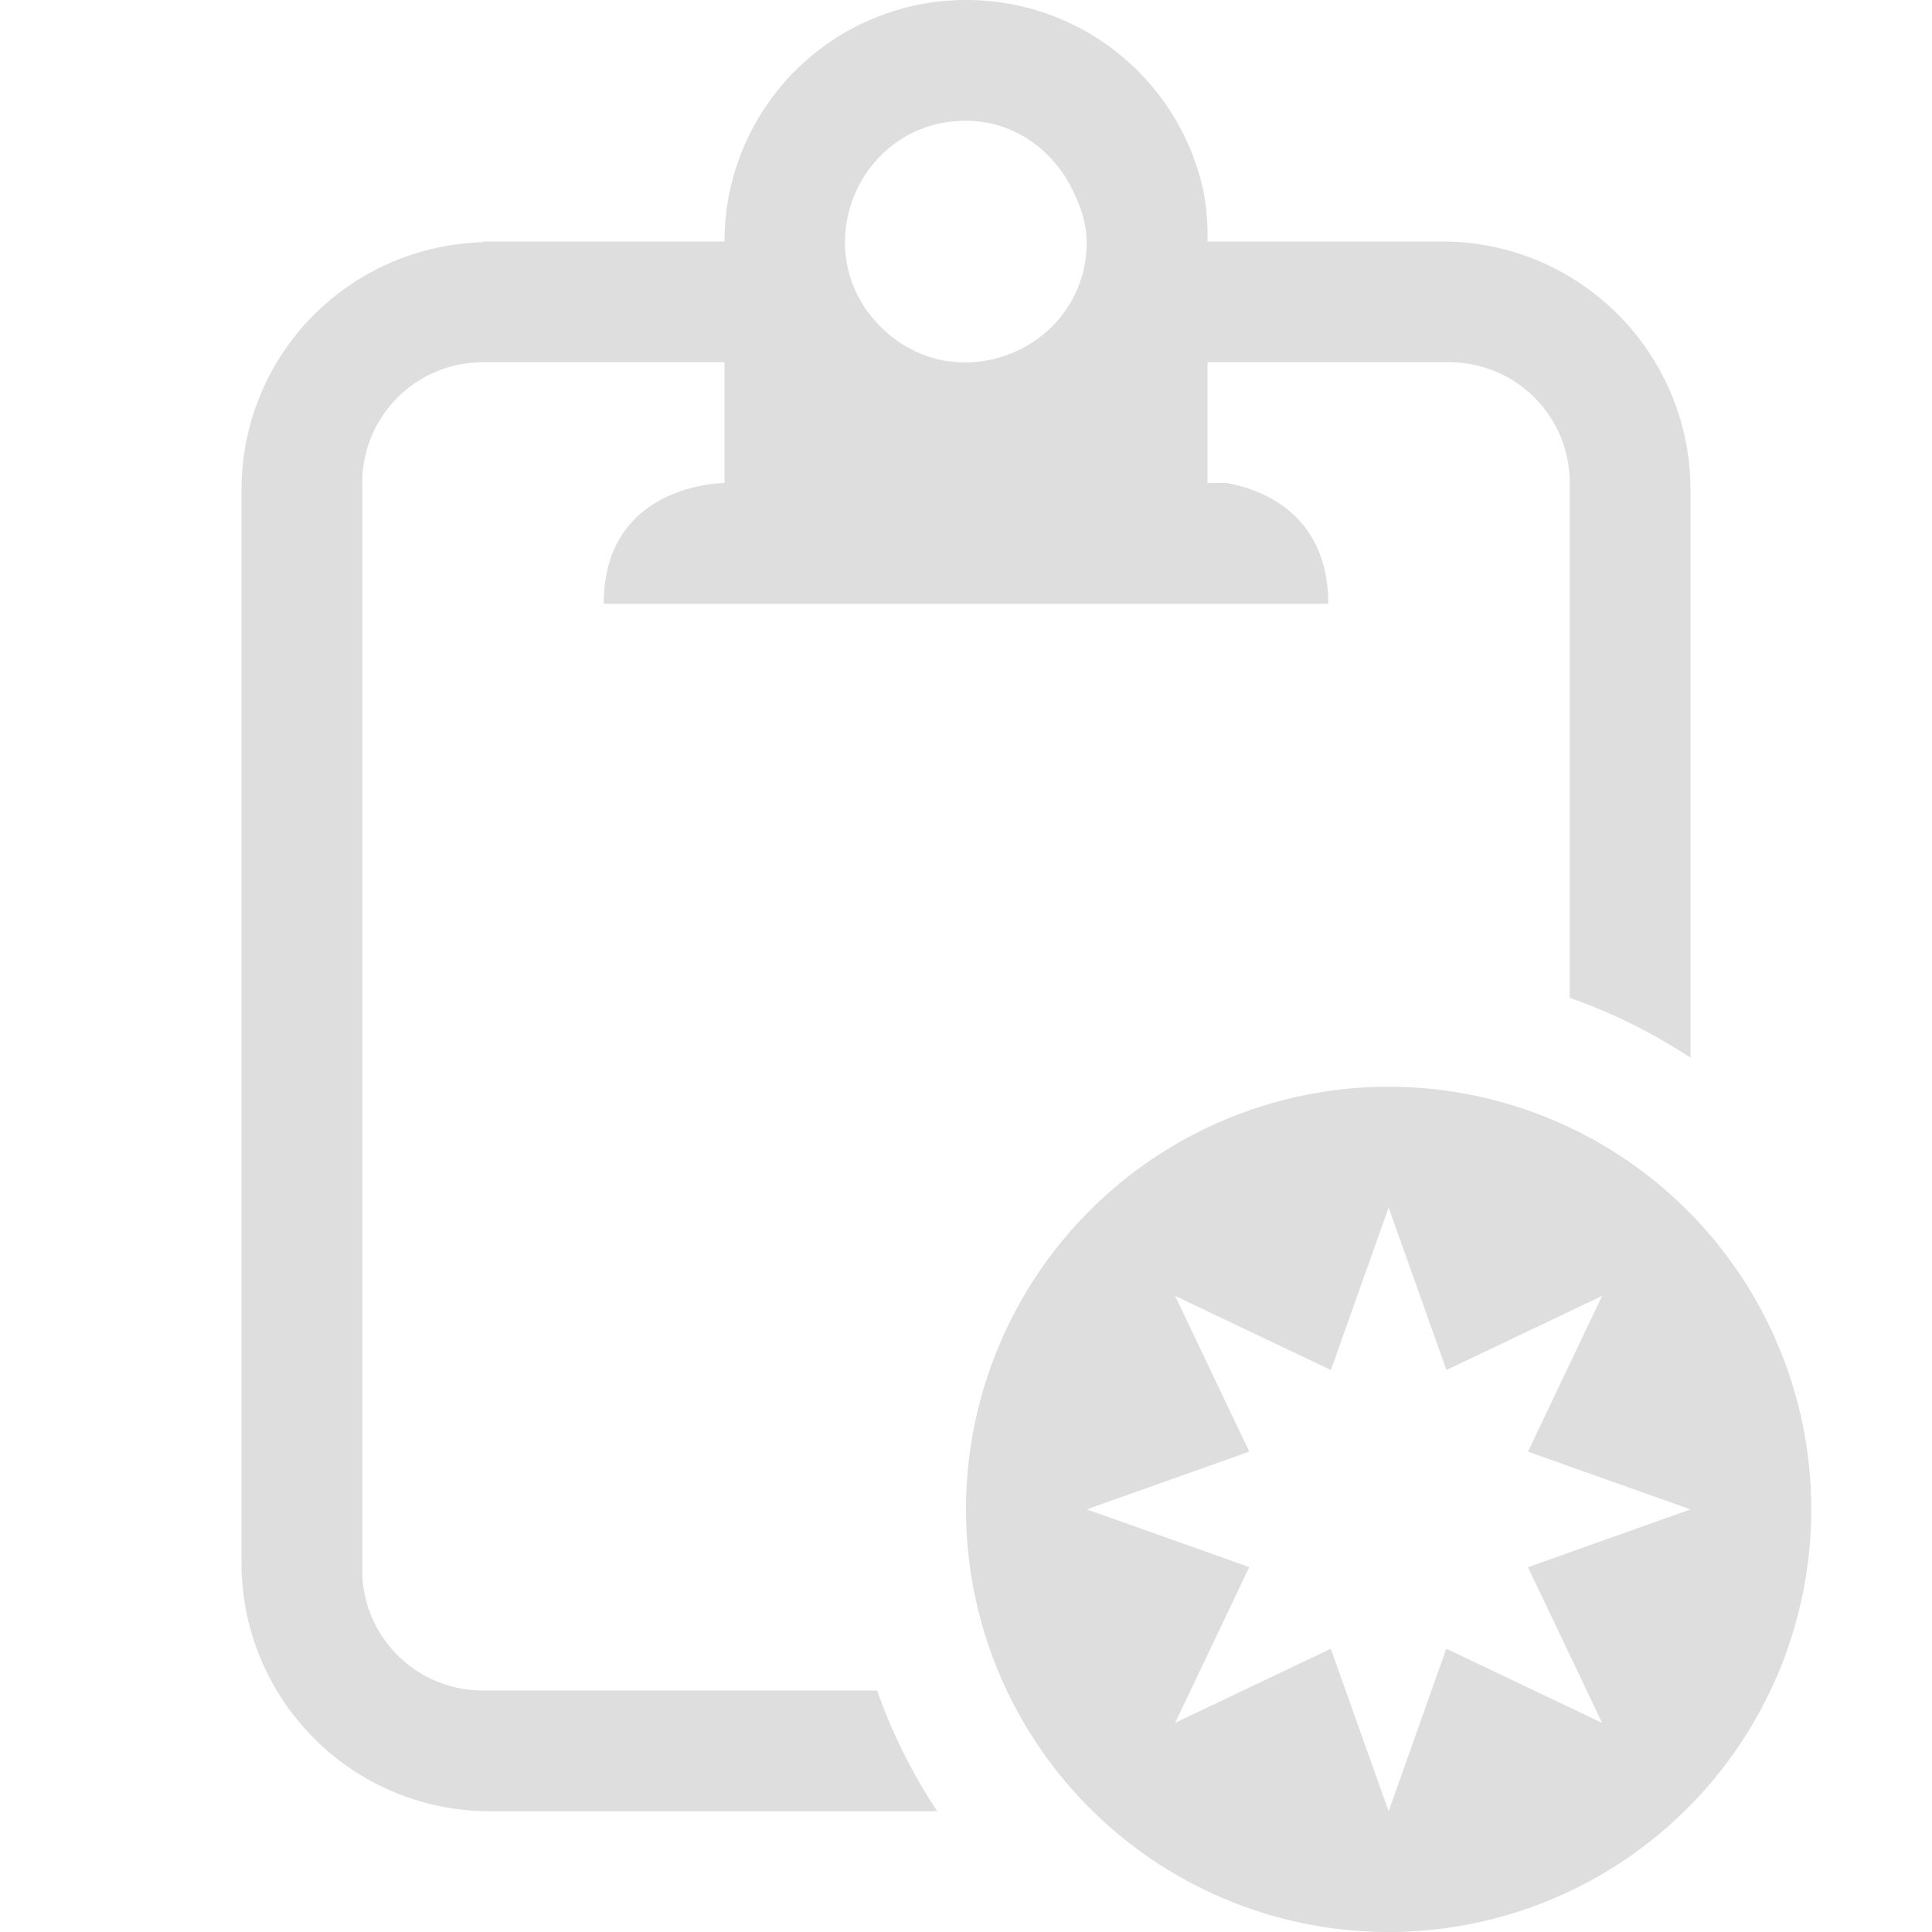<svg xmlns="http://www.w3.org/2000/svg" viewBox="0 0 16 16"><defs><style id="current-color-scheme" type="text/css">.ColorScheme-Text{color:#dedede}</style></defs><path fill="currentColor" d="M8 0a2 2 0 0 0-2 2H4v.006c-1.113.032-2 .933-2 2.055v8.878C2 14.081 2.919 15 4.06 15h3.702a4.5 4.5 0 0 1-.498-1H4c-.554 0-1-.446-1-1V4c0-.554.446-1 1-1h2v1S5 4 5 5h6c0-.75-.563-.953-.844-1H10V3h2c.554 0 1 .446 1 1v4.264a4.5 4.5 0 0 1 1 .496v-4.7C14 2.92 13.08 2 11.94 2H10a2.09 2.09 0 0 0-.031-.406A2.008 2.008 0 0 0 7.999 0zm-.012 1A1 1 0 0 1 8 1c.414 0 .754.266.906.625A.94.94 0 0 1 9 2c0 .888-1.072 1.335-1.703.71-.632-.623-.197-1.7.691-1.71z" class="ColorScheme-Text"/><path fill="currentColor" d="M11.5 9A3.5 3.5 0 0 0 8 12.5a3.5 3.5 0 0 0 3.5 3.5 3.5 3.5 0 0 0 3.5-3.5A3.5 3.5 0 0 0 11.5 9zm0 1 .479 1.346 1.289-.614-.614 1.29L14 12.5l-1.346.479.614 1.289-1.29-.614L11.5 15l-.479-1.346-1.289.614.614-1.29L9 12.5l1.346-.478-.614-1.29 1.29.614z" class="ColorScheme-Text"/></svg>